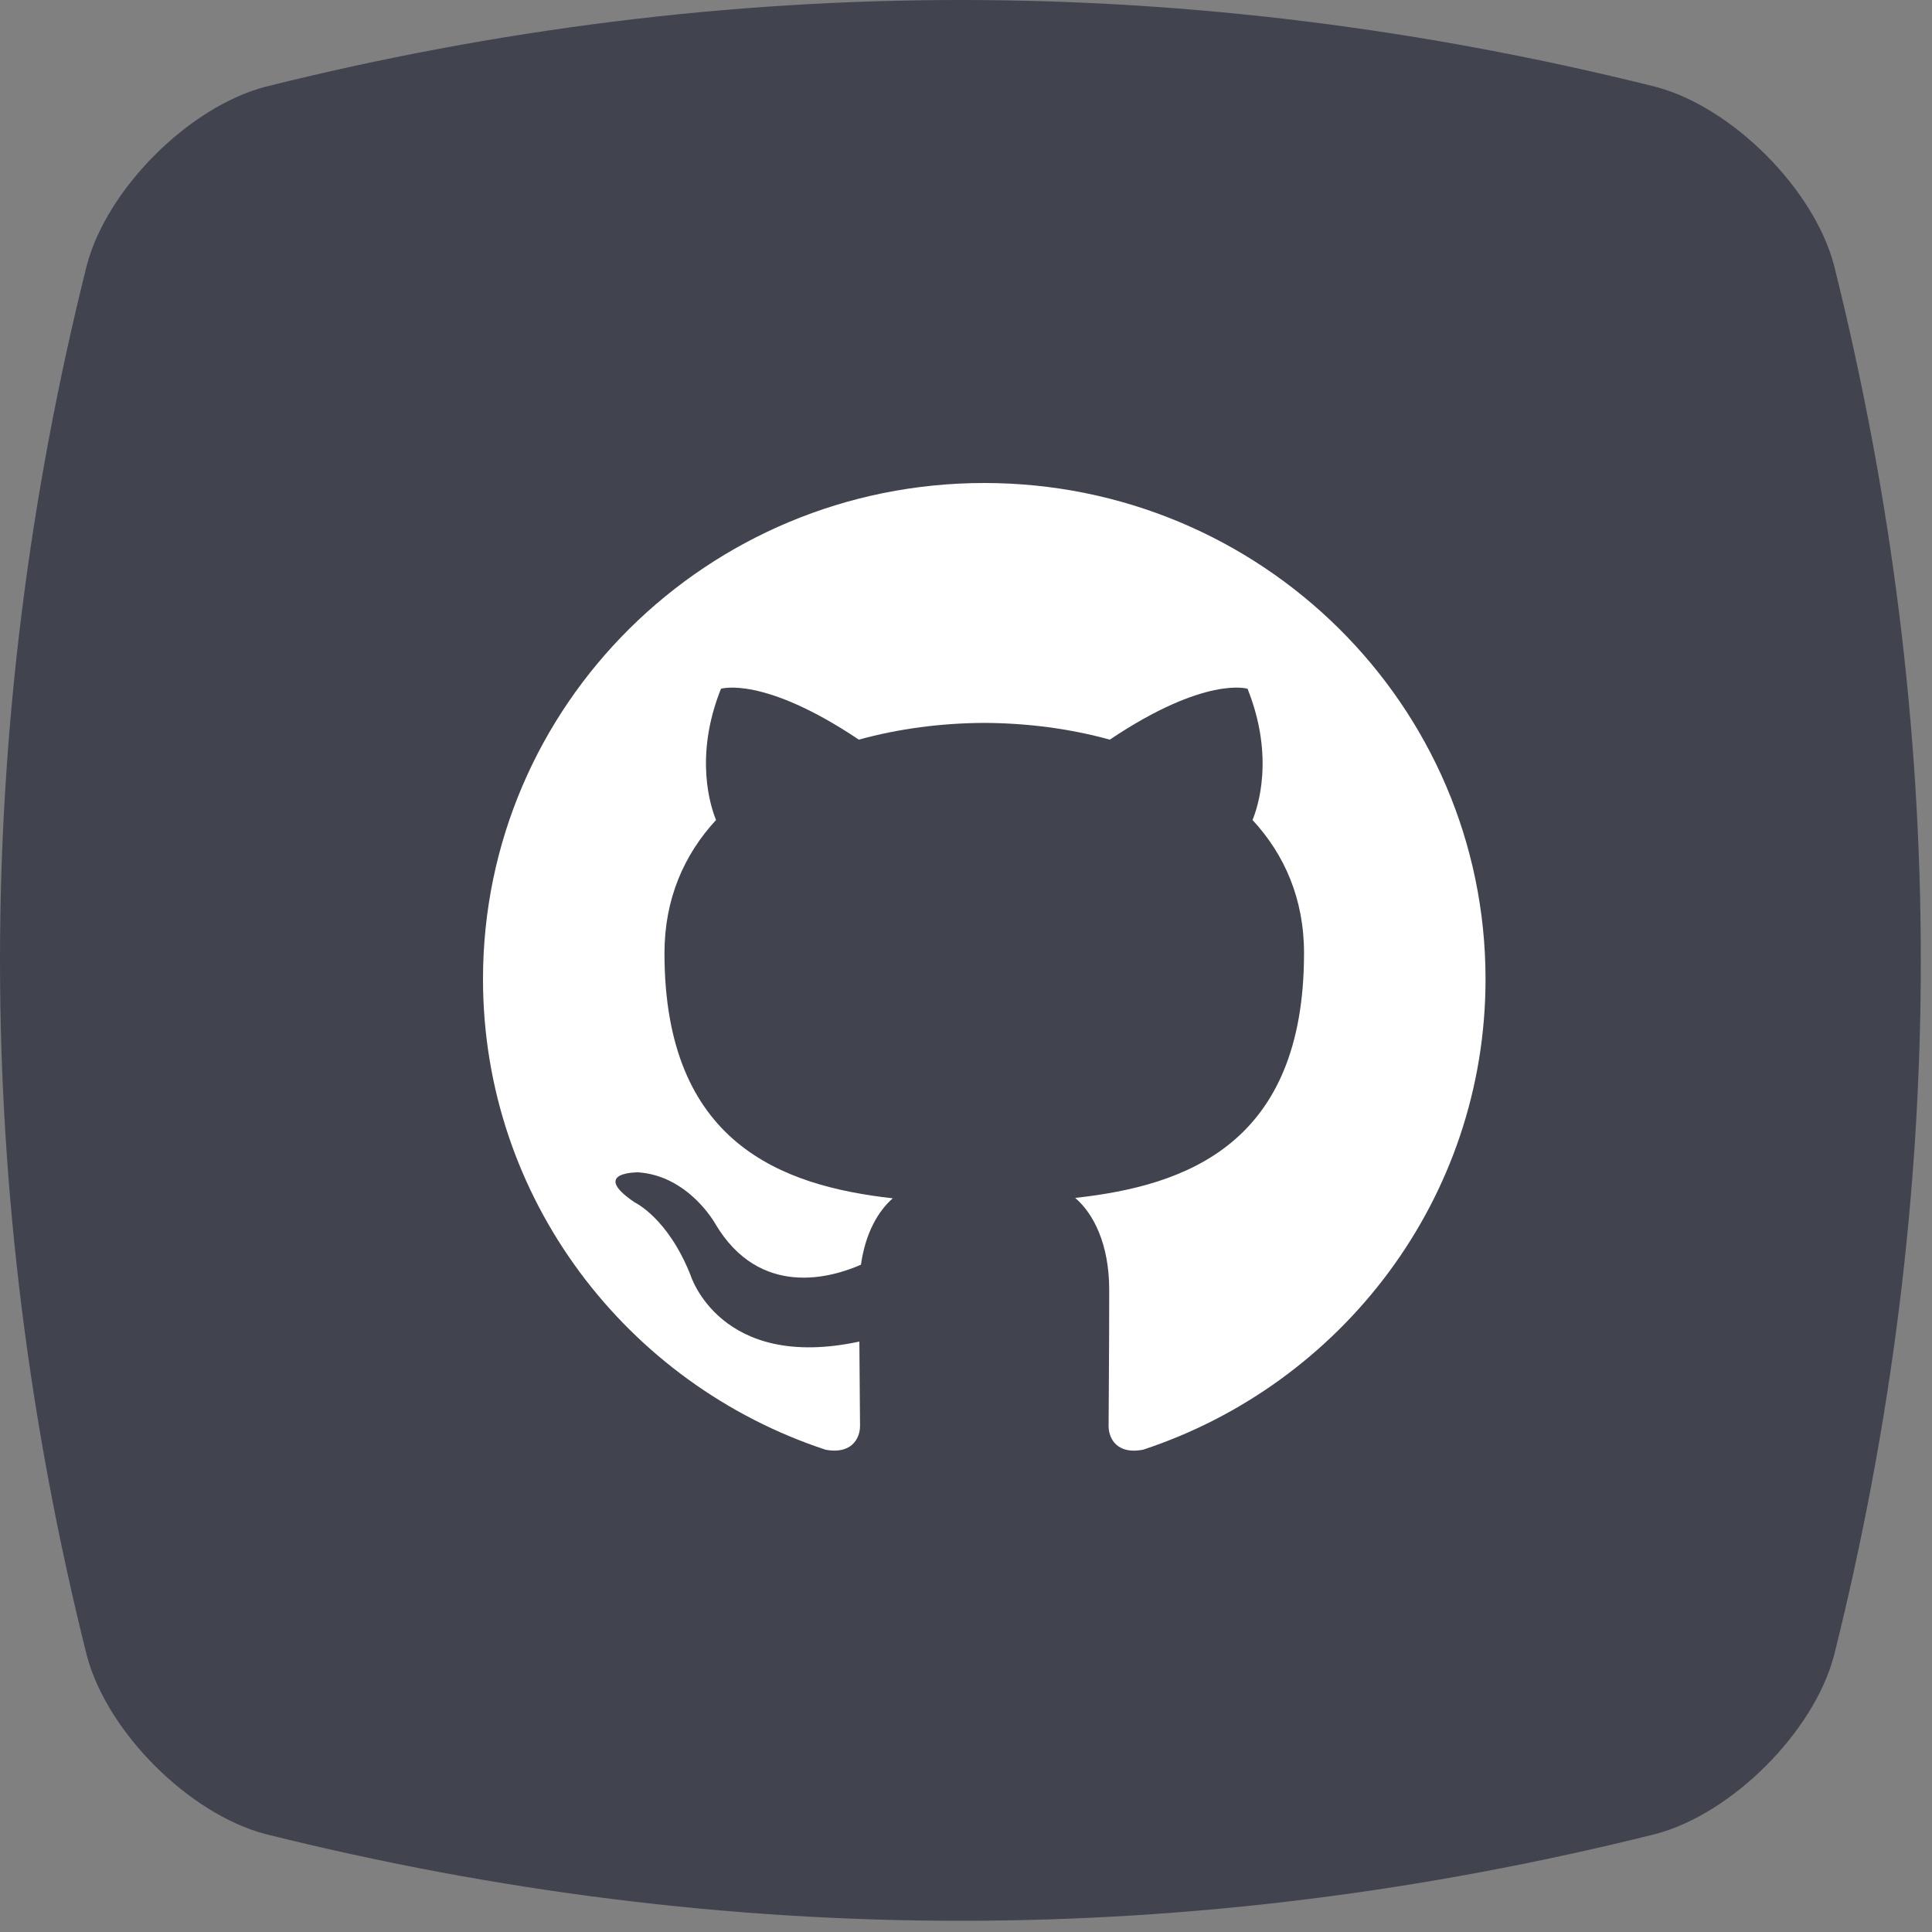 <?xml version="1.0" encoding="UTF-8" standalone="no"?>
<svg width="88px" height="88px" viewBox="0 0 88 88" version="1.1" xmlns="http://www.w3.org/2000/svg" xmlns:xlink="http://www.w3.org/1999/xlink" xmlns:sketch="http://www.bohemiancoding.com/sketch/ns">
    <rect x="0" y="0" width="88" height="88" fill="#808080" stroke="none"/>
    <!-- Generator: Sketch 3.2.2 (9983) - http://www.bohemiancoding.com/sketch -->
    <title>squirc-github</title>
    <desc>Created with Sketch.</desc>
    <defs></defs>
    <g id="Home-Copy" stroke="none" stroke-width="1" fill="none" fill-rule="evenodd" sketch:type="MSPage">
        <g id="Features" sketch:type="MSArtboardGroup" transform="translate(-226, -4989)">
            <g id="squirc-github" sketch:type="MSLayerGroup" transform="translate(226, 4989)">
                <path d="M75.384,83.543 C54.291,88.805 33.199,88.805 12.107,83.543 C8.608,82.631 4.859,78.881 3.948,75.383 C-1.316,54.291 -1.316,33.198 3.948,12.106 C4.859,8.607 8.608,4.858 12.107,3.947 C33.199,-1.316 54.291,-1.316 75.384,3.947 C78.882,4.858 82.632,8.607 83.543,12.106 C88.806,33.198 88.806,54.291 83.543,75.383 C82.632,78.881 78.882,82.631 75.384,83.543" id="Imported-Layers-5" fill="#41444F" sketch:type="MSShapeGroup"></path>
                <g id="fi-social-github-4" transform="translate(22, 22)" fill="#FFFFFF" sketch:type="MSShapeGroup">
                    <path d="M0,22.597 C0,32.581 6.541,41.05 15.614,44.036 C16.757,44.245 17.173,43.55 17.173,42.949 C17.173,42.413 17.153,40.993 17.143,39.106 C10.791,40.472 9.451,36.076 9.451,36.076 C8.413,33.466 6.916,32.772 6.916,32.772 C4.843,31.371 7.073,31.398 7.073,31.398 C9.365,31.559 10.571,33.726 10.571,33.726 C12.607,37.179 15.915,36.18 17.215,35.605 C17.422,34.142 18.013,33.148 18.665,32.582 C13.596,32.012 8.266,30.074 8.266,21.415 C8.266,18.948 9.155,16.93 10.615,15.35 C10.382,14.781 9.597,12.484 10.839,9.372 C10.839,9.372 12.756,8.764 17.119,11.69 C18.939,11.186 20.893,10.935 22.834,10.927 C24.773,10.935 26.728,11.186 28.55,11.69 C32.91,8.764 34.824,9.372 34.824,9.372 C36.069,12.484 35.285,14.781 35.051,15.35 C36.514,16.93 37.397,18.948 37.397,21.415 C37.397,30.094 32.06,32.006 26.973,32.563 C27.792,33.261 28.523,34.643 28.523,36.752 C28.523,39.771 28.495,42.207 28.495,42.948 C28.495,43.554 28.905,44.258 30.065,44.033 C39.128,41.041 45.664,32.578 45.664,22.597 C45.664,10.117 35.442,0 22.831,0 C10.222,0 0,10.117 0,22.597 Z" id="Shape"></path>
                </g>
            </g>
        </g>
    </g>
</svg>